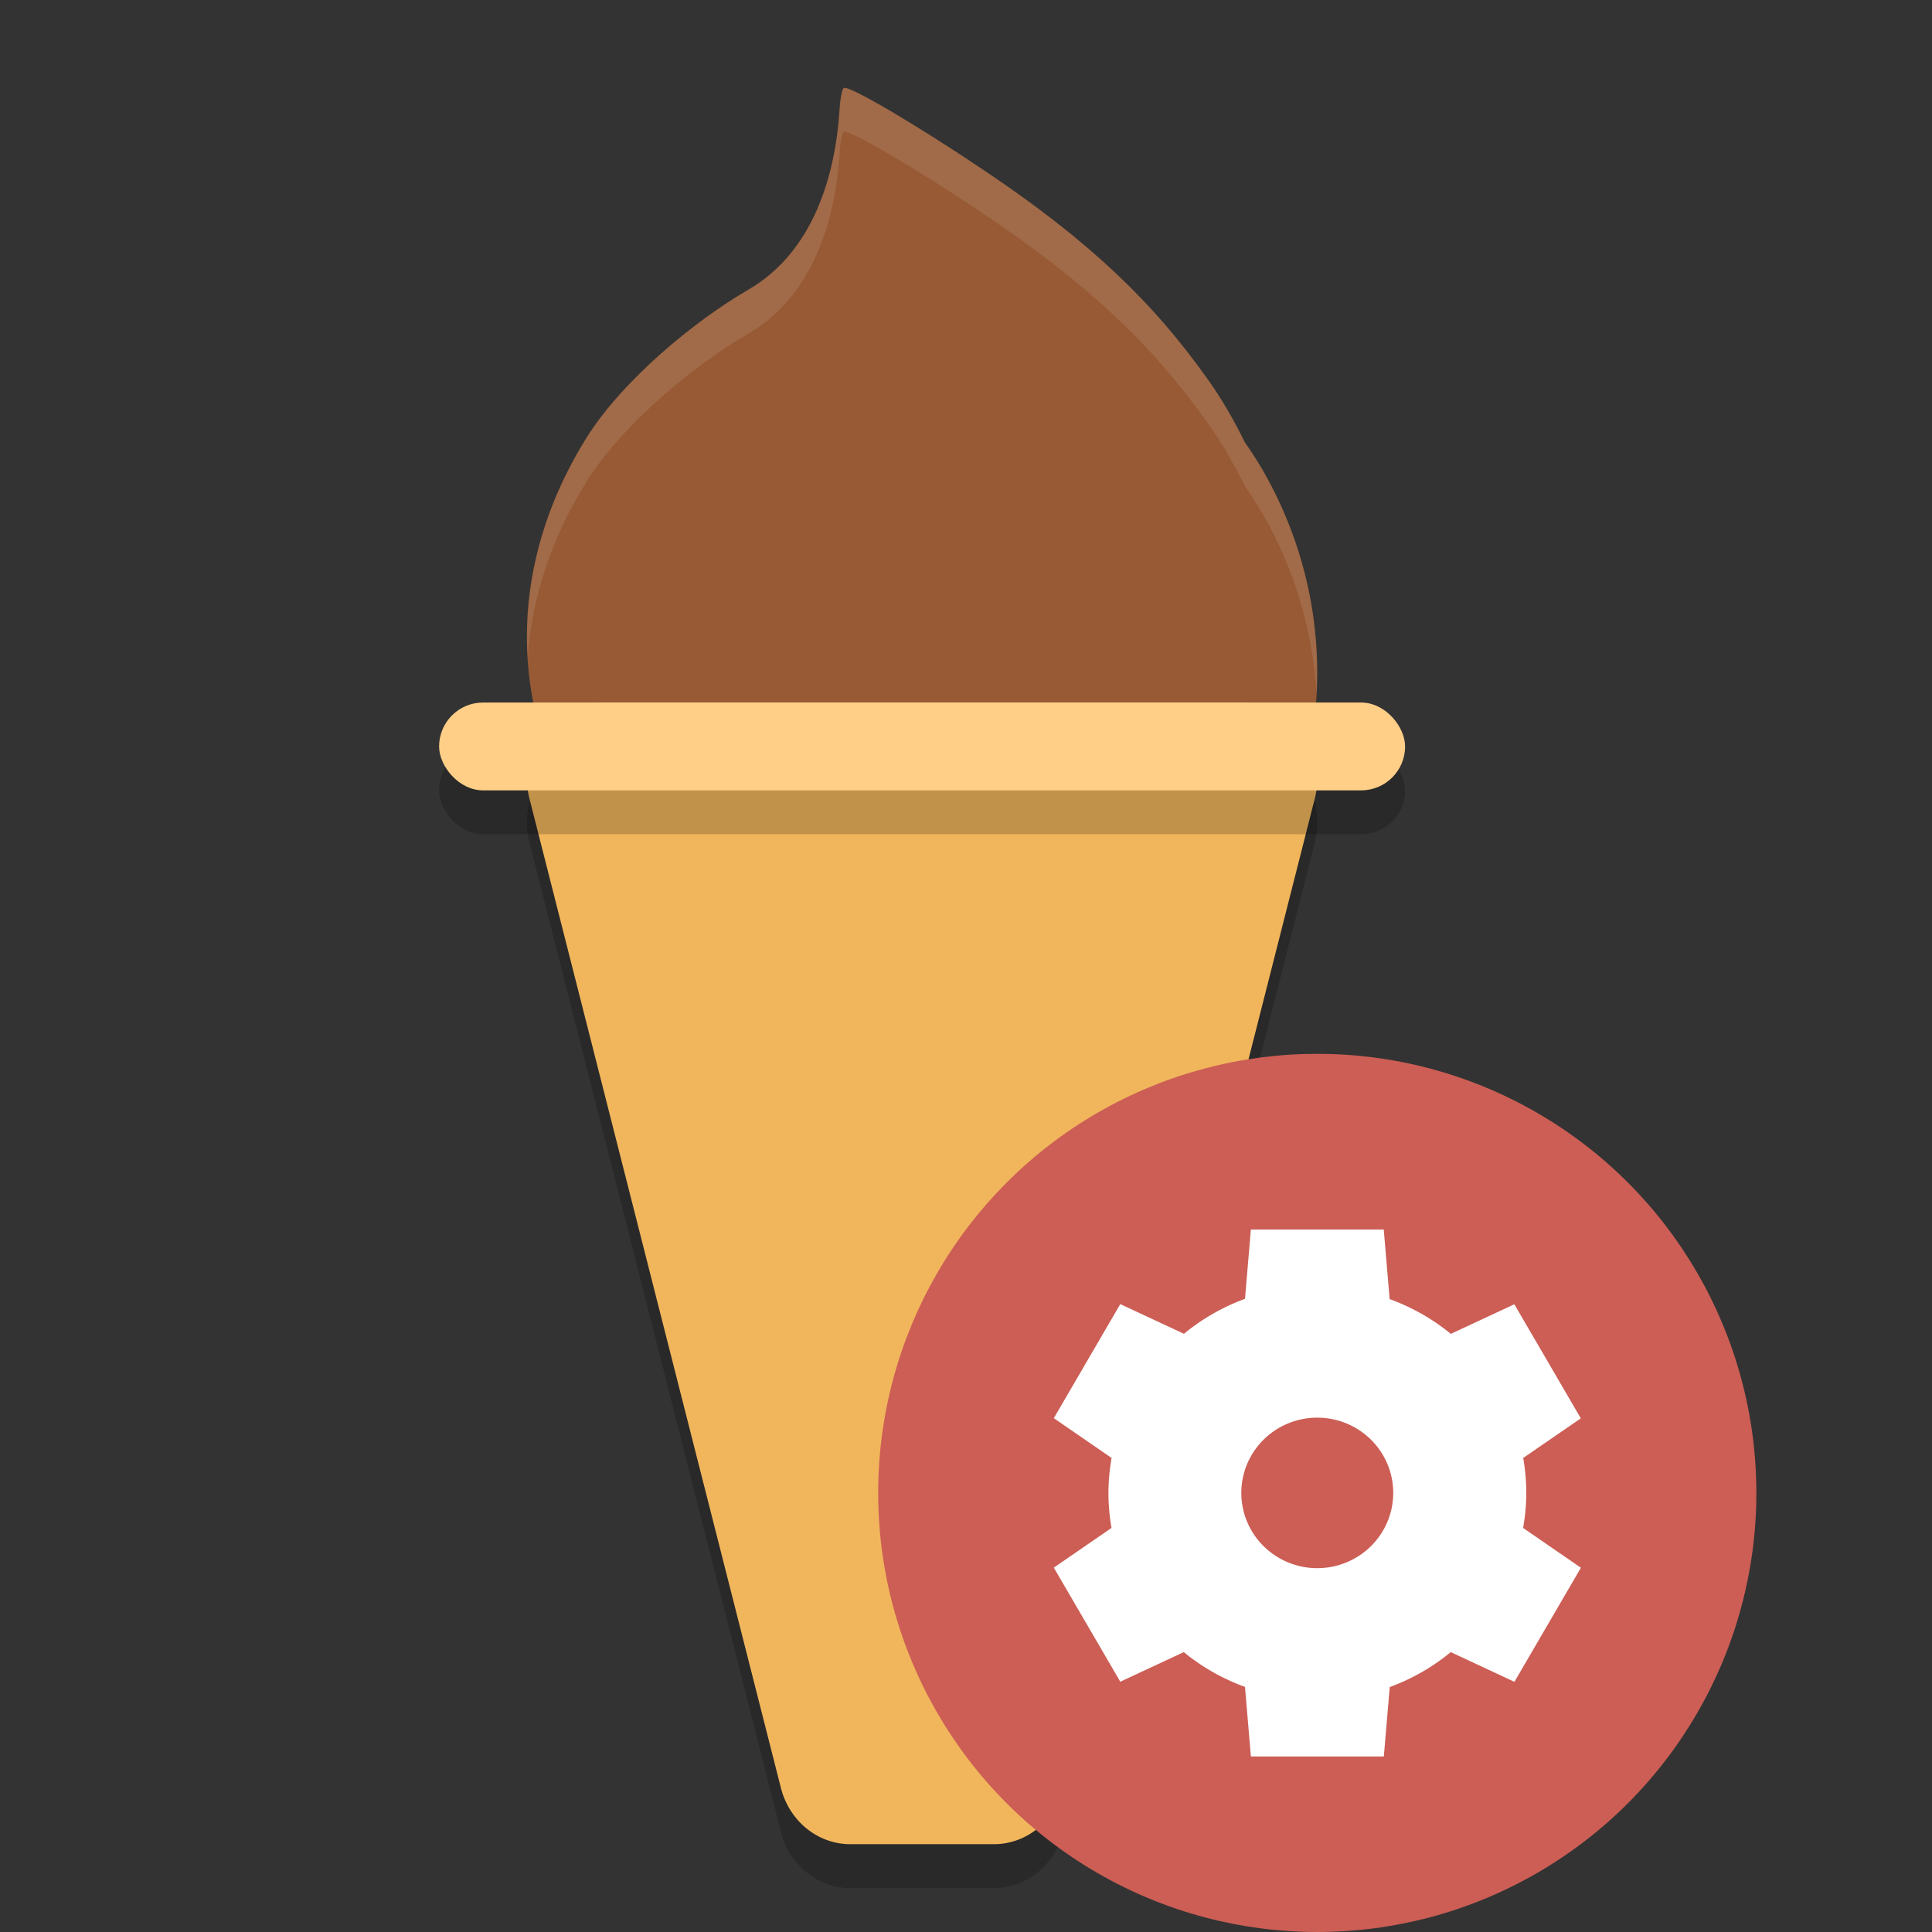 <svg height="22" width="22" xmlns="http://www.w3.org/2000/svg"><rect width="100%" height="100%" fill="#333333" stroke="none"/><g transform="matrix(.5 0 0 .5 -1.5 -1)"><path d="m16.637 19a1.636 1.734 0 0 0 -1.58 2.184l5.727 22.533a1.636 1.734 0 0 0 1.58 1.283h3.273a1.636 1.734 0 0 0 1.58-1.283l5.727-22.533a1.636 1.734 0 0 0 -1.58-2.184z" opacity=".2"/><path d="m22.217 4.004c.116-.067 1.655.838 3.237 1.904 2.317 1.561 3.789 2.94 5.079 4.769.319.452.582.922.819 1.399.138.197.268.399.391.606 2.505 4.324 1.145 9.78-3.037 12.186-4.182 2.407-9.603.852-12.108-3.472-.115-.199-.224-.402-.323-.609-.121-.195-.255-.383-.358-.584-1.419-2.758-1.131-5.71.433-8.222.828-1.33 2.488-2.686 3.683-3.378 1.491-.862 1.994-2.606 2.088-4.122.015-.243.059-.457.094-.477z" fill="#975a34"/><path d="m16.637 18a1.636 1.734 0 0 0 -1.58 2.184l5.727 22.533a1.636 1.734 0 0 0 1.58 1.283h3.273a1.636 1.734 0 0 0 1.58-1.283l5.727-22.533a1.636 1.734 0 0 0 -1.58-2.184z" fill="#f1b65c"/><path d="m22.217 4.004c-.035.02-.079.234-.094.477-.095 1.516-.597 3.261-2.088 4.123-1.195.691-2.855 2.047-3.684 3.377-.963 1.547-1.437 3.26-1.332 4.992.095-1.387.555-2.744 1.332-3.992.828-1.33 2.488-2.686 3.684-3.377 1.491-.862 1.993-2.607 2.088-4.123.015-.243.059-.457.094-.477.116-.067 1.656.838 3.238 1.904 2.317 1.561 3.788 2.939 5.078 4.768.319.452.583.922.82 1.398.138.197.268.4.391.607.764 1.319 1.164 2.743 1.238 4.154.1-1.73-.293-3.522-1.238-5.154-.122-.207-.253-.41-.391-.607-.237-.477-.502-.947-.82-1.398-1.29-1.828-2.761-3.207-5.078-4.768-1.583-1.066-3.122-1.971-3.238-1.904z" fill="#fff" opacity=".1"/><rect height="2" opacity=".2" rx="1" width="22" x="13" y="19"/><rect fill="#ffcf88" height="2" rx="1" width="22" x="13" y="18"/></g><g transform="translate(-3 -1)"><circle cx="18" cy="18" fill="#cc5e55" r="5"/><path d="m17.244 15-.067.79a2.378 2.357 0 0 0 -.695.398l-.725-.338-.757 1.299.658.453a2.378 2.357 0 0 0 -.036.398 2.378 2.357 0 0 0  .035.399l-.657.452.757 1.299.723-.337a2.378 2.357 0 0 0  .697.396l.067.792h1.514l.067-.79a2.378 2.357 0 0 0  .695-.398l.725.338.757-1.299-.658-.453a2.378 2.357 0 0 0  .036-.398 2.378 2.357 0 0 0 -.035-.399l.656-.451-.757-1.299-.723.337a2.378 2.357 0 0 0 -.697-.396l-.067-.792h-1.514zm.757 2.143a.865.857 0 0 1  .864.857.865.857 0 0 1 -.865.857.865.857 0 0 1 -.865-.857.865.857 0 0 1  .865-.857z" fill="#fff"/></g></svg>